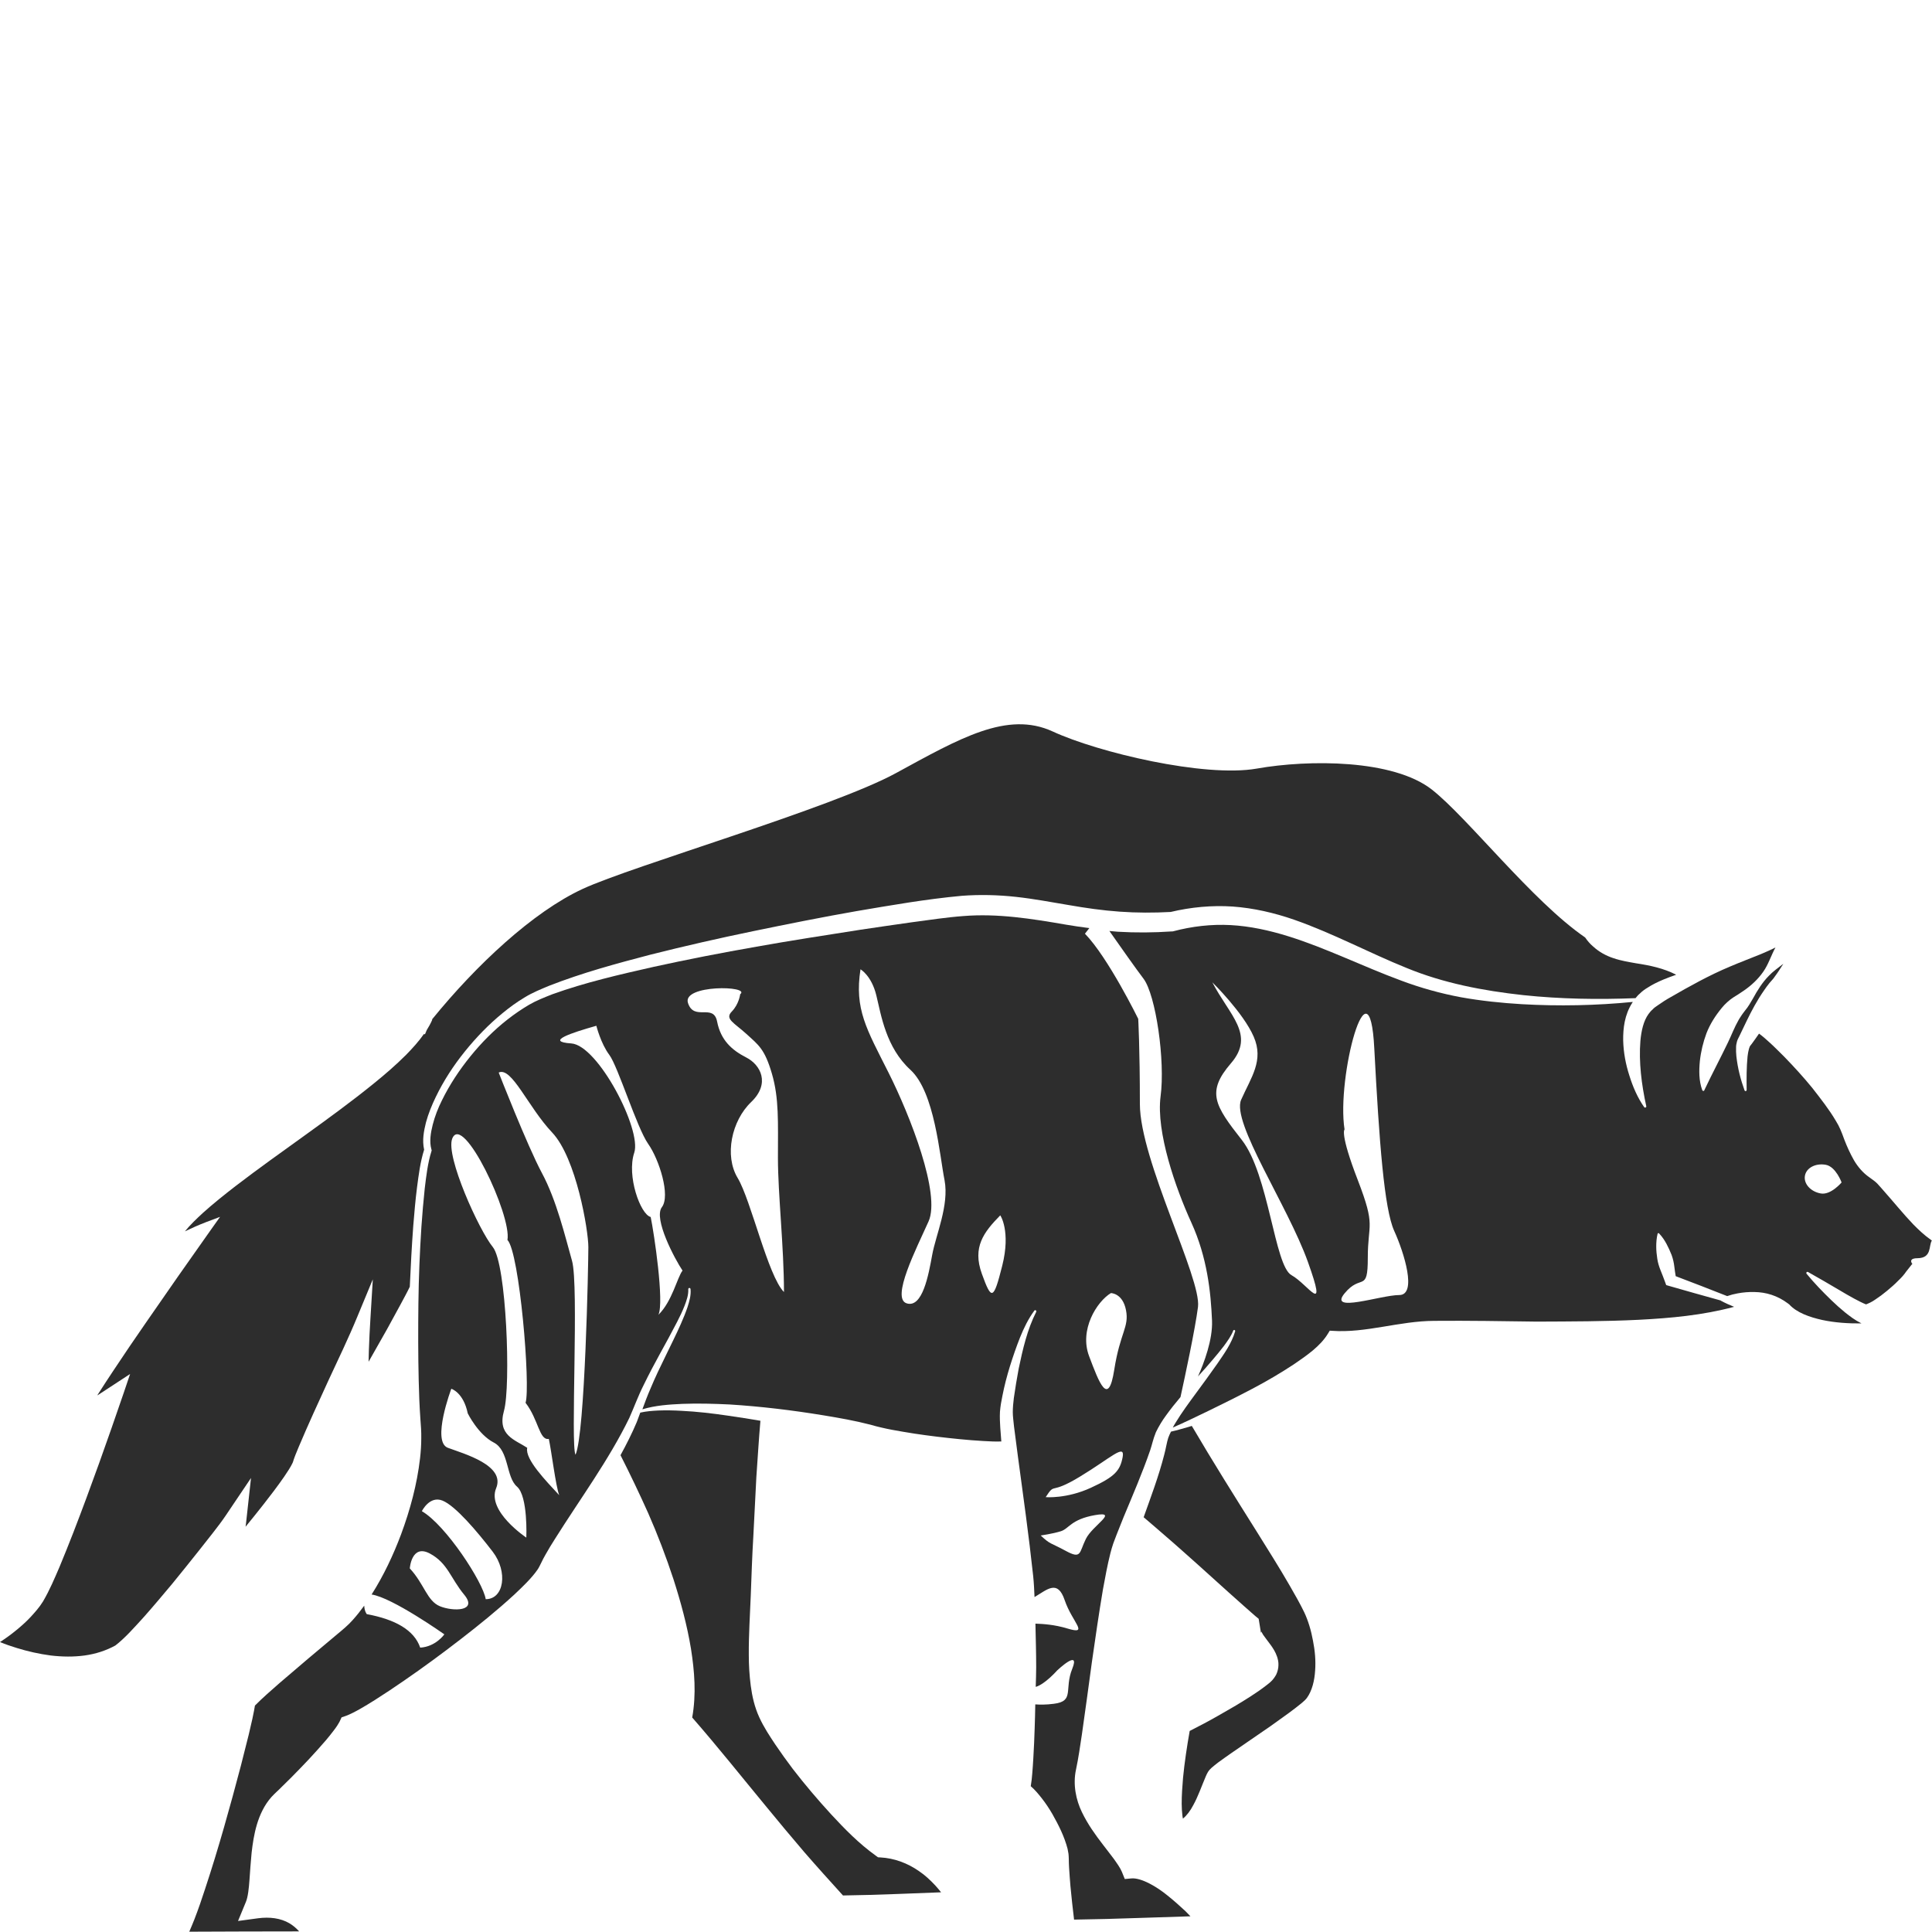 <?xml version="1.0" encoding="utf-8"?>
<!-- Generator: Adobe Illustrator 24.1.2, SVG Export Plug-In . SVG Version: 6.00 Build 0)  -->
<svg version="1.1" id="Layer_1" xmlns="http://www.w3.org/2000/svg" xmlns:xlink="http://www.w3.org/1999/xlink" x="0px" y="0px"
	 viewBox="0 0 128 128" style="enable-background:new 0 0 128 128;" xml:space="preserve">
<style type="text/css">
	.st0{fill:#2D2D2D;}
</style>
<g>
	<path class="st0" d="M60.89,123.97c-0.77-0.54-1.65-0.86-2.55-0.91l-0.17-0.01l-0.15-0.11c-1.14-0.82-2.05-1.76-2.95-2.73
		c-0.89-0.97-1.74-1.97-2.55-3.02c-0.4-0.53-0.78-1.06-1.16-1.62c-0.37-0.56-0.74-1.11-1.05-1.78c-0.32-0.69-0.48-1.42-0.57-2.1
		c-0.09-0.69-0.13-1.37-0.13-2.04c-0.01-1.34,0.08-2.66,0.13-3.94c0.05-1.31,0.09-2.61,0.17-3.92l0.2-3.92
		c0.09-1.25,0.16-2.5,0.27-3.74c-0.72-0.12-1.44-0.24-2.16-0.34c-1.02-0.15-2.04-0.27-3.07-0.32c-0.51-0.03-1.03-0.04-1.54-0.02
		c-0.4,0.02-0.8,0.05-1.19,0.14c-0.07,0.2-0.15,0.41-0.23,0.62c-0.32,0.76-0.69,1.49-1.08,2.2c0.64,1.26,1.25,2.54,1.83,3.83
		c0.63,1.43,1.19,2.9,1.68,4.39c0.48,1.5,0.9,3.03,1.16,4.61c0.23,1.47,0.36,3,0.08,4.55c1.67,1.91,3.25,3.9,4.87,5.86
		c0.84,1.03,1.69,2.04,2.55,3.05c0.84,0.97,1.71,1.93,2.57,2.88c1.21-0.02,2.43-0.05,3.64-0.1l2.86-0.11
		c-0.13-0.16-0.26-0.32-0.4-0.47C61.63,124.56,61.28,124.23,60.89,123.97z"/>
	<path class="st0" d="M127.99,82.19l-0.08-0.06c-0.44-0.31-0.79-0.65-1.14-1c-0.68-0.71-1.28-1.46-1.92-2.18
		c-0.16-0.18-0.31-0.36-0.47-0.53c-0.14-0.15-0.33-0.27-0.53-0.42c-0.41-0.28-0.77-0.7-1.02-1.13c-0.25-0.44-0.46-0.9-0.64-1.37
		c-0.18-0.5-0.32-0.86-0.56-1.24c-0.44-0.75-1-1.46-1.56-2.18c-0.58-0.71-1.2-1.39-1.85-2.06c-0.33-0.32-0.65-0.66-1-0.97
		c-0.22-0.2-0.44-0.4-0.68-0.57c-0.16,0.23-0.31,0.45-0.49,0.69c-0.02,0.03-0.08,0.1-0.08,0.1c-0.01,0.01-0.02,0.02-0.03,0.04
		c-0.02,0.05-0.05,0.11-0.07,0.19c-0.04,0.14-0.07,0.32-0.09,0.49c-0.07,0.71-0.07,1.47-0.06,2.22c0,0.04-0.03,0.08-0.07,0.08
		c-0.03,0-0.06-0.02-0.07-0.05c-0.26-0.72-0.45-1.45-0.54-2.25c-0.02-0.2-0.03-0.4-0.02-0.63c0-0.11,0.03-0.24,0.06-0.36
		c0.02-0.07,0.05-0.15,0.09-0.22l0.07-0.14l0.48-1c0.33-0.68,0.69-1.36,1.15-2.02c0.11-0.16,0.23-0.33,0.36-0.49l0.21-0.24
		c0.05-0.06,0.09-0.1,0.13-0.17c0.19-0.25,0.38-0.55,0.57-0.85c0,0,0-0.01,0-0.01c-0.33,0.26-0.68,0.5-0.96,0.8
		c-0.42,0.43-0.74,0.94-1.04,1.49c-0.16,0.27-0.31,0.55-0.54,0.82c-0.1,0.14-0.15,0.19-0.22,0.3c-0.06,0.11-0.14,0.2-0.2,0.32
		c-0.26,0.45-0.46,0.98-0.7,1.48c-0.49,1.02-1.03,2.03-1.56,3.15l0,0.01c-0.02,0.04-0.06,0.06-0.1,0.04
		c-0.02-0.01-0.03-0.03-0.04-0.04c-0.23-0.63-0.22-1.3-0.16-1.93c0.07-0.64,0.22-1.26,0.44-1.85c0.23-0.59,0.58-1.15,1.01-1.67
		c0.1-0.13,0.23-0.26,0.36-0.38c0.12-0.11,0.31-0.26,0.41-0.32c0.21-0.13,0.47-0.29,0.71-0.46c0.49-0.34,0.93-0.75,1.27-1.24
		c0.34-0.48,0.52-1.08,0.81-1.61c-0.32,0.17-0.64,0.3-0.96,0.44c-0.69,0.28-1.38,0.54-2.06,0.83c-1.36,0.57-2.67,1.3-3.9,2.01
		c-0.31,0.17-0.6,0.36-0.87,0.55l-0.2,0.14c-0.07,0.05-0.1,0.09-0.15,0.14c-0.1,0.08-0.19,0.19-0.27,0.3
		c-0.33,0.45-0.48,1.11-0.54,1.79c-0.11,1.38,0.07,2.86,0.39,4.32l0,0c0.01,0.04-0.02,0.08-0.06,0.09
		c-0.03,0.01-0.06-0.01-0.08-0.03c-0.44-0.63-0.75-1.35-0.98-2.09c-0.24-0.74-0.39-1.52-0.41-2.33c-0.01-0.81,0.09-1.69,0.6-2.49
		c0.01-0.02,0.03-0.04,0.04-0.06c-2.44,0.24-4.89,0.29-7.35,0.15c-1.35-0.08-2.7-0.22-4.04-0.46c-1.34-0.25-2.67-0.62-3.95-1.1
		c-2.55-0.94-4.98-2.16-7.49-2.94c-1.25-0.39-2.53-0.67-3.81-0.74c-1.28-0.07-2.57,0.08-3.81,0.41l-0.05,0.01l-0.06,0
		c-1.18,0.08-2.38,0.09-3.56,0.02c-0.19-0.01-0.37-0.04-0.56-0.05c0.71,1.01,1.75,2.49,2.26,3.16c0.81,1.07,1.45,5.43,1.13,7.81
		C76.59,75,77.88,78.7,78.93,81c1.05,2.3,1.29,4.6,1.37,6.5c0.05,1.26-0.53,2.8-0.93,3.69c0.33-0.36,0.66-0.73,0.97-1.1
		c0.26-0.3,0.51-0.61,0.75-0.92c0.23-0.32,0.47-0.64,0.61-1l0-0.01c0.02-0.04,0.06-0.06,0.09-0.04c0.04,0.01,0.05,0.05,0.04,0.09
		c-0.24,0.81-0.73,1.48-1.18,2.14c-0.46,0.66-0.94,1.31-1.41,1.95c-0.47,0.64-0.95,1.29-1.35,1.95c-0.07,0.11-0.13,0.22-0.19,0.33
		c0.8-0.35,1.6-0.74,2.39-1.12c0.97-0.47,1.93-0.95,2.88-1.45c0.95-0.5,1.87-1.04,2.75-1.62c0.86-0.59,1.76-1.2,2.27-2.05l0.11-0.18
		l0.15,0.01c2.25,0.16,4.45-0.65,6.77-0.66c2.29-0.02,4.54,0.02,6.8,0.05c2.26-0.01,4.51-0.01,6.75-0.12
		c2.12-0.11,4.24-0.3,6.32-0.86c-0.28-0.11-0.57-0.24-0.87-0.4c-0.01,0-0.01-0.02-0.02-0.02c-1.15-0.32-2.3-0.64-3.44-0.97
		l-0.17-0.05l-0.08-0.22c-0.09-0.25-0.19-0.5-0.29-0.75c-0.1-0.25-0.18-0.5-0.22-0.77c-0.04-0.27-0.07-0.53-0.07-0.81
		c0-0.28,0.02-0.56,0.09-0.85c0.01-0.03,0.04-0.05,0.07-0.04c0.01,0,0.02,0.01,0.03,0.02c0.21,0.22,0.36,0.45,0.49,0.69
		c0.13,0.24,0.24,0.49,0.34,0.74c0.09,0.25,0.15,0.51,0.18,0.78c0.02,0.21,0.06,0.41,0.09,0.62c1.14,0.43,2.27,0.87,3.41,1.32
		c0.23-0.08,0.46-0.14,0.69-0.18c0.37-0.07,0.74-0.1,1.12-0.09c0.75,0.01,1.52,0.23,2.22,0.76l0.08,0.06
		c0.49,0.54,1.33,0.84,2.18,1.03c0.84,0.18,1.73,0.24,2.61,0.23c-0.46-0.23-0.76-0.47-1.08-0.72c-0.32-0.26-0.62-0.53-0.91-0.81
		c-0.58-0.56-1.14-1.14-1.65-1.76c-0.03-0.03-0.02-0.08,0.01-0.11c0.02-0.02,0.06-0.02,0.08-0.01c0.7,0.39,1.38,0.79,2.06,1.19
		c0.34,0.2,0.67,0.4,1.01,0.58c0.26,0.14,0.55,0.29,0.78,0.38c0.13-0.05,0.39-0.16,0.61-0.32c0.26-0.17,0.53-0.37,0.78-0.58
		c0.25-0.21,0.51-0.43,0.73-0.66c0.11-0.11,0.23-0.22,0.32-0.33c0.1-0.11,0.18-0.23,0.2-0.26l0.41-0.52l0.03,0.01
		c-0.17-0.22-0.13-0.4,0.33-0.4C128.01,83.35,127.77,82.52,127.99,82.19L127.99,82.19z M85.56,84.48c-1.12-0.62-1.5-6.68-3.29-8.96
		s-2.36-3.17-0.72-5.07c1.64-1.9-0.1-3.18-1.23-5.37c0,0,2.05,2.01,2.74,3.6c0.69,1.58-0.17,2.69-0.83,4.18
		c-0.66,1.49,3.08,7,4.42,10.74C87.99,87.34,86.68,85.1,85.56,84.48z M92.7,85.8c-1.21,0-4.72,1.23-3.62-0.11
		c1.1-1.34,1.54,0,1.54-2.35s0.55-2.01-0.66-5.15c-1.21-3.13-0.88-3.36-0.88-3.36c-0.55-3.47,1.65-11.64,1.97-5.37
		c0.33,6.27,0.66,10.63,1.32,12.09C93.03,83,93.9,85.8,92.7,85.8z M120.63,79.07c-0.67-0.12-1.14-0.64-1.05-1.17
		c0.09-0.53,0.71-0.85,1.38-0.73c0.67,0.12,1.05,1.17,1.05,1.17S121.3,79.19,120.63,79.07z"/>
	<path class="st0" d="M14.11,101.55c0.29-0.37,0.6-0.78,0.83-1.12l1.69-2.51l-0.33,3c-0.01,0.08-0.02,0.15-0.03,0.23
		c0.4-0.49,0.79-0.97,1.18-1.47c0.48-0.61,0.95-1.23,1.38-1.85c0.21-0.31,0.43-0.64,0.55-0.9l0.03-0.07l0.05-0.16
		c0.04-0.1,0.07-0.21,0.11-0.3l0.23-0.56c0.62-1.47,1.28-2.9,1.94-4.34c0.66-1.42,1.36-2.87,1.94-4.28l1.02-2.46l-0.16,2.63
		c-0.04,0.68-0.08,1.36-0.1,2.04l-0.02,0.79l1.23-2.17l0.9-1.65c0.2-0.38,0.42-0.77,0.6-1.15c0.06-1.35,0.13-2.69,0.23-4.04
		c0.07-0.85,0.14-1.7,0.25-2.55c0.11-0.83,0.21-1.66,0.47-2.49c-0.14-0.63-0.02-1.23,0.12-1.8c0.16-0.59,0.39-1.15,0.65-1.69
		c0.52-1.08,1.18-2.09,1.93-3.02c0.75-0.93,1.58-1.79,2.5-2.54c0.46-0.38,0.94-0.73,1.46-1.04c0.52-0.32,1.07-0.54,1.62-0.77
		c2.2-0.86,4.45-1.47,6.71-2.06c2.26-0.57,4.54-1.09,6.82-1.56c2.28-0.47,4.57-0.93,6.86-1.33c2.31-0.39,4.57-0.79,6.95-1.01
		c1.2-0.09,2.41-0.06,3.59,0.07c1.19,0.13,2.34,0.35,3.48,0.54c1.14,0.2,2.26,0.36,3.4,0.44c1.12,0.08,2.25,0.08,3.37,0.02
		c1.34-0.32,2.73-0.45,4.1-0.36c1.4,0.1,2.77,0.42,4.07,0.87c2.6,0.91,4.98,2.2,7.46,3.2c2.45,1.01,5.08,1.51,7.73,1.8
		c2.47,0.26,4.96,0.3,7.44,0.2c0.08-0.1,0.16-0.2,0.27-0.29c0.18-0.18,0.35-0.3,0.52-0.4c0.35-0.23,0.7-0.39,1.05-0.54
		c0.28-0.12,0.57-0.22,0.85-0.32c-0.82-0.43-1.74-0.62-2.66-0.76c-0.5-0.09-1.01-0.17-1.5-0.34c-0.49-0.16-0.96-0.42-1.35-0.78
		c-0.2-0.17-0.37-0.37-0.52-0.59c-3.51-2.41-7.79-7.95-10.17-9.81c-2.56-1.99-8.12-1.99-11.58-1.38
		c-3.46,0.61-10.53-1.07-13.53-2.46c-3.01-1.38-6.16,0.46-10.38,2.76c-4.21,2.3-17.44,6.14-20.75,7.67
		c-3.31,1.53-7.07,5.06-9.98,8.64c0,0.02,0.01,0.03,0,0.05c-0.1,0.23-0.23,0.46-0.36,0.67c-0.03,0.08-0.07,0.16-0.1,0.24
		c-0.01,0.03-0.04,0.04-0.06,0.03c-0.01,0-0.01-0.01-0.02-0.02c-0.35,0.5-0.76,0.95-1.18,1.38c-0.68,0.68-1.4,1.3-2.14,1.9
		c-1.48,1.2-3.02,2.32-4.56,3.43c-1.54,1.11-3.09,2.21-4.59,3.36c-0.75,0.58-1.49,1.17-2.19,1.8c-0.41,0.38-0.83,0.78-1.18,1.21
		c0.46-0.22,0.93-0.43,1.4-0.61l0.93-0.35l-0.59,0.83c-1.46,2.06-2.91,4.13-4.35,6.22c-0.72,1.04-1.43,2.08-2.13,3.14
		c-0.35,0.52-0.69,1.05-1.03,1.58c-0.01,0.02-0.02,0.04-0.03,0.06l1.07-0.7l1.1-0.72l-0.43,1.27c-1.06,3.1-2.15,6.18-3.33,9.23
		c-0.3,0.76-0.6,1.53-0.92,2.29c-0.33,0.76-0.64,1.51-1.09,2.28c-0.26,0.42-0.54,0.72-0.84,1.05c-0.3,0.32-0.62,0.6-0.95,0.87
		c-0.34,0.28-0.69,0.53-1.06,0.77c0.36,0.15,0.74,0.28,1.1,0.39c0.74,0.23,1.5,0.4,2.26,0.5c0.76,0.09,1.52,0.1,2.25,0
		c0.72-0.1,1.41-0.32,2.03-0.66c0.28-0.21,0.63-0.54,0.94-0.86c0.32-0.34,0.65-0.69,0.96-1.04c0.63-0.71,1.25-1.45,1.87-2.19
		c0.61-0.74,1.21-1.5,1.81-2.25L14.11,101.55z"/>
	<path class="st0" d="M77.36,125.59c-0.39-0.32-0.81-0.6-1.22-0.81c-0.41-0.21-0.85-0.36-1.18-0.33l-0.44,0.04l-0.19-0.47
		c-0.1-0.25-0.32-0.56-0.54-0.87c-0.22-0.3-0.48-0.62-0.72-0.94c-0.5-0.65-1-1.34-1.39-2.15c-0.39-0.8-0.61-1.83-0.39-2.83
		c0.16-0.75,0.27-1.54,0.39-2.33c0.23-1.58,0.44-3.18,0.66-4.78c0.23-1.6,0.46-3.2,0.73-4.8c0.15-0.81,0.29-1.6,0.5-2.43
		c0.05-0.2,0.12-0.43,0.19-0.64l0.22-0.58c0.15-0.38,0.3-0.76,0.45-1.13c0.62-1.49,1.26-2.97,1.77-4.45c0.13-0.38,0.18-0.7,0.38-1.2
		c0.2-0.41,0.42-0.77,0.67-1.11c0.31-0.43,0.63-0.83,0.96-1.22c0.29-1.32,0.97-4.49,1.16-5.97c0.24-1.89-3.85-9.73-3.85-13.45
		c0-3.72-0.11-5.64-0.11-5.64s-1.99-4.06-3.53-5.64l0.29-0.37c-0.52-0.07-1.04-0.14-1.55-0.23c-2.31-0.4-4.53-0.75-6.78-0.57
		c-1.11,0.08-2.27,0.26-3.41,0.41c-1.15,0.16-2.29,0.33-3.44,0.5c-2.29,0.36-4.58,0.71-6.87,1.12c-2.28,0.4-4.56,0.84-6.83,1.34
		c-2.26,0.51-4.52,1.03-6.69,1.81c-0.53,0.21-1.07,0.42-1.55,0.7c-0.49,0.29-0.96,0.61-1.42,0.97c-0.91,0.71-1.73,1.54-2.46,2.44
		c-0.73,0.9-1.38,1.88-1.89,2.92c-0.26,0.52-0.47,1.06-0.61,1.61c-0.14,0.55-0.23,1.13-0.09,1.63l0.02,0.07l-0.02,0.08
		c-0.24,0.76-0.34,1.62-0.44,2.45c-0.09,0.84-0.16,1.68-0.22,2.53c-0.11,1.69-0.18,3.39-0.2,5.09c-0.02,1.7-0.02,3.4,0.02,5.09
		c0.02,0.85,0.05,1.69,0.11,2.53c0.03,0.41,0.07,0.87,0.06,1.31c0,0.44-0.03,0.88-0.08,1.32c-0.2,1.74-0.66,3.43-1.26,5.05
		c-0.52,1.38-1.15,2.72-1.95,3.98c1.37,0.2,4.82,2.64,4.82,2.64s-0.57,0.82-1.6,0.88c-0.4-1.17-1.66-1.87-3.54-2.22
		c0,0-0.15-0.17-0.17-0.56c-0.24,0.33-0.49,0.65-0.77,0.96c-0.3,0.34-0.68,0.65-0.98,0.9l-1.93,1.62l-1.91,1.63
		c-0.57,0.5-1.16,1.01-1.65,1.51c-0.02,0.12-0.04,0.23-0.06,0.34l-0.11,0.54l-0.24,1.04l-0.52,2.06c-0.36,1.37-0.73,2.73-1.12,4.09
		c-0.39,1.36-0.8,2.71-1.25,4.07c-0.22,0.68-0.45,1.35-0.71,2.02c-0.11,0.27-0.22,0.55-0.34,0.82c2.43-0.01,4.85-0.02,7.28-0.02
		c-0.19-0.21-0.41-0.4-0.65-0.54c-0.58-0.34-1.31-0.43-2.07-0.33l-1.33,0.18l0.52-1.26c0.14-0.33,0.2-0.92,0.24-1.48
		c0.04-0.57,0.08-1.17,0.14-1.78c0.07-0.61,0.16-1.23,0.35-1.87c0.19-0.63,0.48-1.28,0.97-1.83c0.28-0.3,0.45-0.43,0.66-0.65
		l0.61-0.6c0.4-0.41,0.8-0.81,1.19-1.23c0.39-0.42,0.77-0.84,1.14-1.27c0.18-0.22,0.36-0.43,0.52-0.65c0.16-0.2,0.33-0.47,0.38-0.57
		l0.14-0.3l0.29-0.1c0.25-0.09,0.6-0.27,0.92-0.45c0.33-0.19,0.65-0.38,0.98-0.59c0.65-0.41,1.29-0.84,1.93-1.28
		c1.28-0.88,2.53-1.8,3.76-2.75c1.23-0.95,2.44-1.93,3.57-2.97c0.55-0.52,1.13-1.07,1.52-1.63c0.15-0.2,0.34-0.68,0.54-1.01
		c0.2-0.36,0.41-0.7,0.62-1.03c1.69-2.69,3.57-5.23,4.93-8.02c0.31-0.69,0.59-1.47,0.95-2.18c0.35-0.72,0.72-1.42,1.1-2.11
		c0.38-0.69,0.76-1.38,1.12-2.08c0.18-0.35,0.35-0.7,0.49-1.06c0.14-0.36,0.27-0.74,0.25-1.11l0,0c0-0.04,0.03-0.08,0.07-0.08
		c0.04,0,0.07,0.03,0.08,0.07c0.04,0.43-0.08,0.82-0.2,1.2c-0.13,0.38-0.28,0.75-0.44,1.11c-0.32,0.73-0.68,1.43-1.02,2.14
		c-0.35,0.71-0.69,1.42-0.99,2.14c-0.2,0.46-0.37,0.91-0.54,1.38c0.86-0.26,1.77-0.32,2.65-0.36c1.05-0.04,2.09-0.01,3.13,0.04
		c2.08,0.13,4.15,0.38,6.22,0.72c1.04,0.17,2.06,0.35,3.11,0.62c0.29,0.08,0.49,0.14,0.73,0.19c0.23,0.05,0.47,0.11,0.71,0.15
		c0.48,0.09,0.97,0.17,1.47,0.25c0.99,0.15,2,0.27,3.02,0.37c0.51,0.05,1.02,0.09,1.53,0.12c0.4,0.02,0.82,0.05,1.21,0.03
		c-0.02-0.31-0.05-0.61-0.07-0.92c-0.02-0.34-0.04-0.68-0.02-1.05c0.03-0.37,0.09-0.7,0.16-1.04c0.13-0.67,0.3-1.32,0.5-1.97
		c0.2-0.64,0.42-1.28,0.67-1.91c0.25-0.62,0.55-1.24,0.95-1.78c0.02-0.03,0.07-0.04,0.1-0.01c0.03,0.02,0.04,0.06,0.02,0.09l0,0.01
		c-0.59,1.16-0.89,2.47-1.16,3.76c-0.12,0.65-0.23,1.3-0.32,1.94c-0.04,0.32-0.07,0.65-0.07,0.94c0,0.29,0.05,0.61,0.08,0.94
		c0.33,2.63,0.72,5.27,1.04,7.91l0.23,2c0.05,0.47,0.07,0.94,0.09,1.4c0.86-0.51,1.53-1.18,2,0.21c0.5,1.47,1.66,2.32,0.17,1.87
		c-0.86-0.26-1.6-0.3-2.11-0.32c0.02,0.96,0.05,1.93,0.05,2.89c0,0.43-0.02,0.87-0.03,1.3c0.61-0.17,1.42-1.09,1.42-1.09
		s1.55-1.47,1-0.11c-0.55,1.36,0.17,2.15-1.22,2.32c-0.53,0.07-0.93,0.06-1.23,0.04c-0.01,0.52-0.02,1.04-0.04,1.56
		c-0.02,0.67-0.05,1.34-0.09,2.01c-0.02,0.33-0.04,0.67-0.07,1.01c-0.02,0.27-0.05,0.54-0.1,0.84c0.28,0.24,0.51,0.52,0.73,0.8
		c0.26,0.33,0.49,0.68,0.7,1.04c0.41,0.73,0.79,1.47,1.01,2.31c0.02,0.11,0.04,0.22,0.06,0.33c0.01,0.11,0.02,0.24,0.02,0.33
		c0,0.2,0.01,0.4,0.02,0.6c0.02,0.4,0.06,0.81,0.09,1.22c0.07,0.74,0.15,1.47,0.24,2.21c1.43-0.02,2.87-0.06,4.3-0.11l3.41-0.11
		c-0.11-0.11-0.22-0.23-0.33-0.34C78.13,126.24,77.75,125.9,77.36,125.59z M29.15,106.42c-0.86-0.35-1.03-1.46-2-2.51
		c0,0,0.11-1.63,1.32-0.99c1.2,0.64,1.37,1.63,2.29,2.74C31.67,106.77,30.01,106.77,29.15,106.42z M32.18,105.95
		c-0.17-1.11-2.63-4.9-4.23-5.83c0,0,0.51-1.05,1.37-0.7c0.86,0.35,2.29,2.04,3.32,3.38C33.67,104.14,33.39,105.95,32.18,105.95z
		 M34.87,101.87c0,0-2.63-1.75-2-3.27c0.63-1.52-2.12-2.28-3.2-2.68c-1.09-0.41,0.23-3.91,0.23-3.91s0.8,0.23,1.09,1.63
		c0,0,0.69,1.4,1.72,1.93c1.03,0.53,0.8,2.28,1.54,2.92S34.87,101.87,34.87,101.87z M34.93,95.92c-0.8-0.53-2-0.82-1.54-2.45
		s0.17-9.74-0.74-10.85c-0.91-1.11-3.14-6.01-2.69-7.18c0.7-1.78,3.95,5.08,3.66,6.71c0.8,0.82,1.54,9.69,1.2,10.79
		c0.86,1.11,0.91,2.51,1.54,2.39c0.17,0.76,0.46,3.15,0.69,3.73C36.19,98.13,34.76,96.67,34.93,95.92z M38.13,96.38
		c-0.34-0.58,0.23-11.2-0.23-12.84c-0.46-1.63-1.03-4.03-2-5.83c-0.97-1.81-2.86-6.65-2.86-6.65c0.86-0.41,1.94,2.28,3.54,3.97
		c1.6,1.69,2.4,6.48,2.4,7.59S38.76,94.98,38.13,96.38z M43.62,87.11c0.4-0.82-0.29-5.43-0.51-6.48c-0.69-0.18-1.6-2.74-1.09-4.26
		c0.51-1.52-2.4-7.12-4.17-7.24c-1.77-0.12,0-0.7,1.66-1.17c0,0,0.29,1.17,0.86,1.93c0.57,0.76,1.83,4.84,2.57,5.89
		c0.74,1.05,1.49,3.44,0.91,4.2c-0.57,0.76,0.86,3.44,1.37,4.2C44.88,84.6,44.53,86.23,43.62,87.11z M48.87,78.04
		c-0.89-1.48-0.4-3.78,0.89-5.02c1.29-1.23,0.64-2.47-0.32-2.96s-1.69-1.15-1.93-2.38c-0.24-1.23-1.53,0-1.93-1.23
		c-0.4-1.23,4.19-1.15,3.46-0.58c0,0-0.08,0.66-0.56,1.15c-0.48,0.49,0.16,0.74,0.97,1.48c0.81,0.74,1.21,0.99,1.69,2.63
		c0.48,1.64,0.4,3.21,0.4,5.59c0,2.38,0.4,5.92,0.4,8.88C50.88,84.54,49.76,79.52,48.87,78.04z M61.76,83.14
		c-0.24,1.32-0.64,3.54-1.69,3.21c-1.05-0.33,0.64-3.62,1.45-5.43c0.81-1.81-1.21-6.99-2.66-9.87c-1.45-2.88-2.26-4.19-1.85-6.83
		c0,0,0.73,0.41,1.05,1.73c0.32,1.32,0.64,3.45,2.26,4.93c1.61,1.48,1.93,5.67,2.26,7.32C62.89,79.85,62,81.82,61.76,83.14z
		 M66.4,83.86c-0.58,2.3-0.71,2.3-1.35,0.53c-0.64-1.77,0.13-2.76,1.22-3.87C66.27,80.51,66.98,81.56,66.4,83.86z M73.6,85.67
		c0,0,0.78,0,1,1.13c0.22,1.13-0.39,1.47-0.78,3.96c-0.39,2.49-1,0.85-1.66-0.9C71.49,88.11,72.66,86.24,73.6,85.67z M71.55,97.83
		c2.05-1.24,2.99-2.21,2.83-1.3c-0.17,0.9-0.5,1.3-2.11,2.04c-1.61,0.74-2.99,0.62-2.99,0.62C69.94,98.17,69.5,99.08,71.55,97.83z
		 M70.61,102.75c-1.05-0.57-1-0.4-1.66-1.02c0,0,0.78-0.11,1.33-0.28c0.55-0.17,0.67-0.79,2.27-1.07c1.61-0.28-0.17,0.68-0.61,1.58
		C71.49,102.87,71.66,103.32,70.61,102.75z"/>
	<path class="st0" d="M86.41,106.82c-0.28-0.58-0.63-1.19-0.97-1.78c-0.69-1.2-1.44-2.38-2.18-3.57c-1.45-2.31-2.91-4.63-4.3-7
		c-0.06,0.02-0.12,0.04-0.19,0.06c-0.4,0.11-0.78,0.23-1.19,0.32c-0.07,0.14-0.13,0.27-0.18,0.41c-0.09,0.26-0.16,0.73-0.27,1.13
		c-0.37,1.44-0.88,2.78-1.36,4.13c0.51,0.43,1.01,0.87,1.52,1.31c0.7,0.6,1.37,1.21,2.06,1.82l2.04,1.84l1.02,0.91l0.51,0.45
		c0.17,0.15,0.34,0.3,0.47,0.4l0.15,0.92c0.01-0.01,0.03-0.05,0.03-0.07c0-0.02,0,0,0.02,0.04c0.04,0.09,0.13,0.23,0.25,0.38
		c0.11,0.15,0.24,0.32,0.38,0.51c0.13,0.19,0.28,0.41,0.39,0.73c0.05,0.16,0.1,0.34,0.09,0.56c0,0.21-0.06,0.44-0.15,0.63
		c-0.1,0.18-0.22,0.34-0.34,0.45c-0.07,0.07-0.11,0.1-0.16,0.14l-0.14,0.11c-0.36,0.28-0.71,0.52-1.07,0.75
		c-0.71,0.46-1.43,0.87-2.15,1.28c-0.61,0.35-1.24,0.68-1.87,1c-0.18,1.02-0.34,2.07-0.44,3.1c-0.05,0.58-0.09,1.16-0.09,1.72
		c0,0.28,0.02,0.55,0.05,0.81c0.01,0.06,0.02,0.12,0.03,0.18c0.25-0.2,0.5-0.53,0.69-0.9c0.32-0.58,0.54-1.23,0.83-1.91
		c0.04-0.09,0.08-0.18,0.14-0.28c0.08-0.13,0.16-0.2,0.23-0.27c0.15-0.13,0.29-0.24,0.43-0.35c0.29-0.22,0.58-0.41,0.87-0.62
		l1.73-1.19c0.58-0.39,1.15-0.79,1.71-1.2c0.28-0.2,0.57-0.41,0.84-0.62c0.26-0.21,0.57-0.43,0.74-0.65
		c0.35-0.48,0.51-1.16,0.55-1.81c0.05-0.66-0.01-1.33-0.14-1.98C86.87,108.04,86.67,107.37,86.41,106.82z"/>
</g>
</svg>
